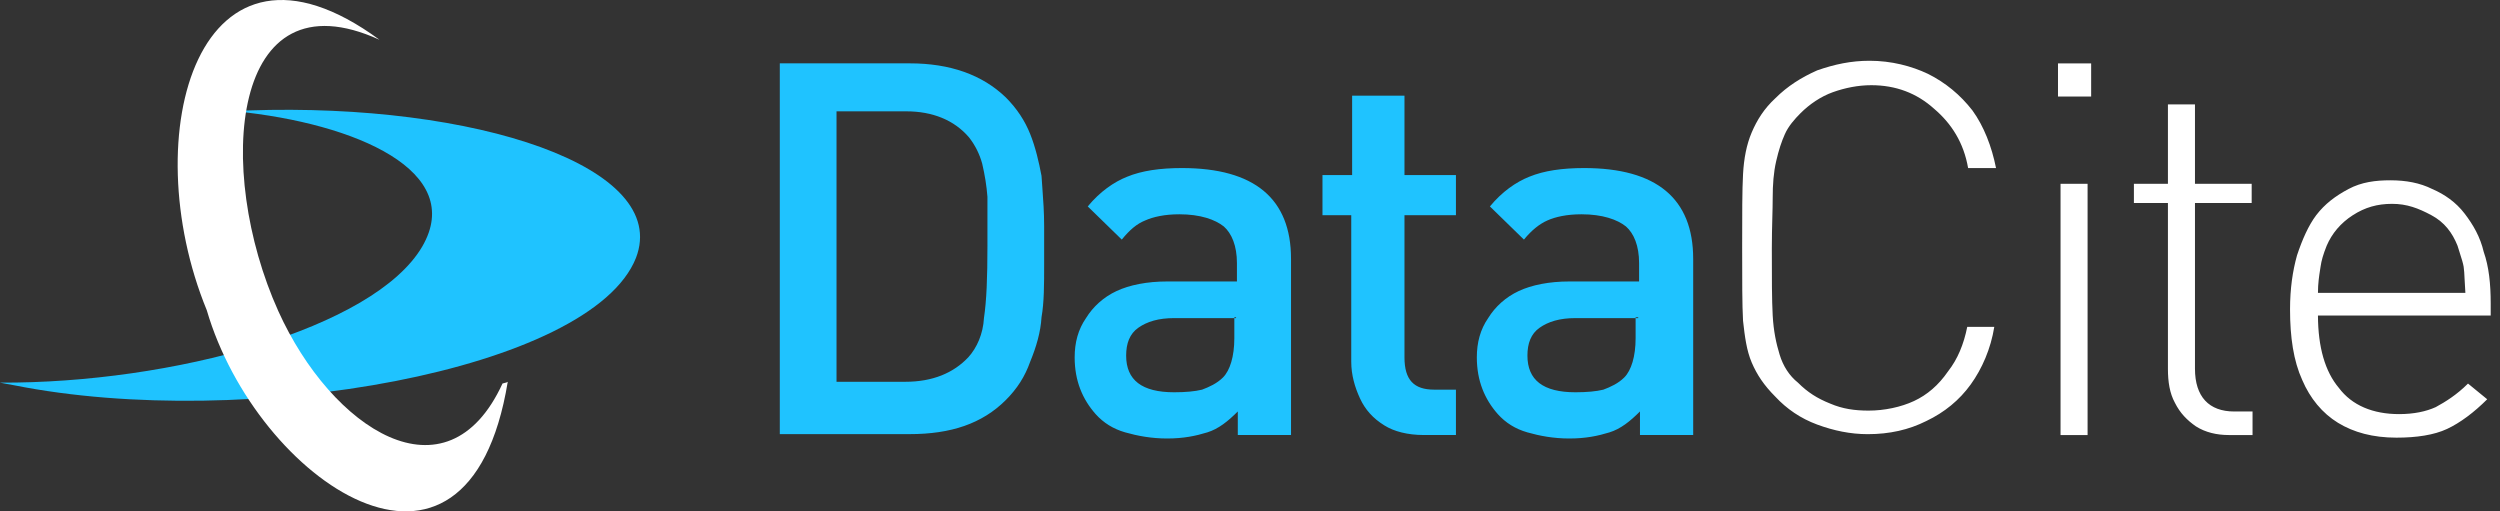 <svg width="176" height="36" viewBox="0 0 176 36" fill="none" xmlns="http://www.w3.org/2000/svg">
<rect x="0" y="0" width="176" height="36" fill="#333333" stroke="none"/>
<path fill-rule="evenodd" clip-rule="evenodd" d="M72.525 25.465C72.955 24.421 73.262 23.376 73.323 22.332C73.508 21.288 73.508 20.06 73.508 18.524V17.235V15.945C73.508 14.929 73.444 14.072 73.386 13.283C73.363 12.974 73.341 12.676 73.323 12.383C73.139 11.4 72.894 10.356 72.525 9.435C72.157 8.513 71.604 7.654 70.805 6.855C69.147 5.258 66.875 4.46 64.05 4.46H54.898V30.562H64.05C66.936 30.562 69.147 29.825 70.805 28.167C71.604 27.369 72.157 26.509 72.525 25.465ZM102.498 27.431H100.963C99.55 27.431 98.875 26.756 98.875 25.159V15.148H102.498V12.323H98.875V6.734H95.19V12.323H93.102V15.148H95.128V25.466C95.128 26.387 95.374 27.247 95.743 28.046C96.111 28.844 96.664 29.458 97.462 29.95C98.138 30.379 99.12 30.625 100.226 30.625H102.498V27.431ZM115.454 30.624V28.966C114.778 29.642 114.103 30.194 113.304 30.44C112.506 30.686 111.646 30.87 110.479 30.87C109.373 30.87 108.391 30.686 107.531 30.44C106.671 30.194 105.996 29.764 105.443 29.15C104.522 28.106 103.969 26.816 103.969 25.158C103.969 24.114 104.214 23.193 104.767 22.394C105.259 21.596 105.996 20.92 106.917 20.49C107.838 20.06 109.066 19.815 110.479 19.815H115.392V18.525C115.392 17.297 115.024 16.437 114.471 15.945C113.857 15.454 112.813 15.086 111.339 15.086C110.295 15.086 109.496 15.27 108.944 15.516C108.391 15.761 107.838 16.191 107.285 16.867L104.89 14.533C105.75 13.489 106.733 12.813 107.654 12.445C108.698 12.015 109.988 11.831 111.523 11.831C116.621 11.831 119.2 13.98 119.2 18.218V30.624H115.515H115.454ZM115.331 22.395H115.147V22.334H115.331V22.395ZM115.147 22.395V23.808C115.147 25.098 114.84 26.08 114.349 26.572C113.919 27.002 113.366 27.247 112.875 27.432C112.383 27.554 111.708 27.616 110.909 27.616C108.637 27.616 107.531 26.756 107.531 25.036C107.531 24.177 107.777 23.501 108.391 23.071C109.005 22.641 109.804 22.395 110.909 22.395H115.147ZM87.02 22.395H86.897V22.334H87.02V22.395ZM86.897 22.395V23.808C86.897 25.098 86.59 26.08 86.099 26.572C85.669 27.002 85.116 27.247 84.624 27.432C84.133 27.554 83.458 27.616 82.659 27.616C80.387 27.616 79.281 26.756 79.281 25.036C79.281 24.177 79.527 23.501 80.141 23.071C80.755 22.641 81.554 22.395 82.659 22.395H86.897ZM87.141 28.966V30.624H87.203H90.888V18.218C90.888 13.98 88.308 11.831 83.21 11.831C81.675 11.831 80.385 12.015 79.341 12.445C78.42 12.813 77.437 13.489 76.578 14.533L78.973 16.867C79.525 16.191 80.017 15.761 80.631 15.516C81.184 15.27 81.982 15.086 83.026 15.086C84.5 15.086 85.544 15.454 86.159 15.945C86.711 16.437 87.08 17.297 87.08 18.525V19.815H82.166C80.754 19.815 79.525 20.06 78.604 20.49C77.683 20.92 76.946 21.596 76.455 22.394C75.902 23.193 75.656 24.114 75.656 25.158C75.656 26.816 76.209 28.106 77.13 29.15C77.683 29.764 78.359 30.194 79.218 30.44C80.078 30.686 81.061 30.87 82.166 30.87C83.333 30.87 84.193 30.686 84.992 30.44C85.79 30.194 86.466 29.642 87.141 28.966ZM69.516 13.857C69.454 13.058 69.332 12.321 69.147 11.523C68.963 10.847 68.656 10.233 68.226 9.68C67.182 8.452 65.647 7.838 63.804 7.838H58.891V26.877H63.743C65.647 26.877 67.121 26.263 68.165 25.157C68.779 24.482 69.209 23.499 69.27 22.394C69.454 21.165 69.516 19.569 69.516 17.296V13.857Z" fill="#1FC3FF"/>
<path fill-rule="evenodd" clip-rule="evenodd" d="M131.738 5.998C133.458 5.998 134.932 6.551 136.16 7.656C137.388 8.7 138.248 10.052 138.555 11.833H140.521C140.214 10.297 139.661 8.885 138.862 7.779C138.003 6.674 136.959 5.814 135.73 5.2C134.563 4.647 133.151 4.278 131.615 4.278C130.326 4.278 129.159 4.524 127.93 4.954C126.825 5.445 125.842 6.059 124.982 6.919C124.184 7.656 123.693 8.455 123.324 9.315C122.956 10.174 122.771 11.157 122.71 12.262C122.648 13.368 122.648 15.088 122.648 17.422C122.648 19.755 122.648 21.475 122.71 22.581C122.833 23.686 122.956 24.669 123.324 25.529C123.693 26.388 124.184 27.125 124.982 27.924C125.781 28.784 126.763 29.459 127.93 29.889C129.097 30.319 130.264 30.565 131.492 30.565C133.028 30.565 134.379 30.258 135.607 29.643C136.897 29.029 137.941 28.169 138.74 27.064C139.538 25.959 140.152 24.546 140.398 23.011H138.494C138.248 24.239 137.818 25.283 137.143 26.143C136.467 27.125 135.669 27.801 134.748 28.231C133.826 28.661 132.659 28.907 131.554 28.907C130.571 28.907 129.711 28.784 128.852 28.415C127.93 28.047 127.255 27.617 126.579 26.941C125.965 26.45 125.535 25.774 125.289 24.976C125.044 24.177 124.859 23.318 124.798 22.212C124.737 21.107 124.737 19.571 124.737 17.483C124.737 16.701 124.755 15.976 124.772 15.329C124.786 14.805 124.798 14.332 124.798 13.921C124.798 12.999 124.859 12.14 125.044 11.341C125.228 10.543 125.412 9.99 125.658 9.437C125.904 8.885 126.333 8.393 126.763 7.963C127.378 7.349 128.176 6.796 129.036 6.489C129.896 6.182 130.817 5.998 131.738 5.998ZM144.883 6.797V4.463H147.217V6.797H144.883ZM157.29 28.969H158.579V30.627H156.921C156.061 30.627 155.263 30.443 154.587 30.013C153.973 29.583 153.482 29.092 153.113 28.355C152.745 27.679 152.622 26.881 152.622 25.959V14.29H150.227V12.939H152.622V7.35H154.526V12.939H158.518V14.29H154.526V25.959C154.526 27.925 155.508 28.969 157.29 28.969ZM163.184 22.212C163.193 24.454 163.684 26.154 164.658 27.31C165.579 28.538 167.053 29.153 168.896 29.153C169.94 29.153 170.8 28.968 171.475 28.661C172.151 28.293 172.949 27.801 173.748 27.003L175.099 28.108C174.178 29.03 173.195 29.767 172.274 30.197C171.353 30.627 170.124 30.811 168.712 30.811C167.053 30.811 165.702 30.442 164.597 29.767C163.491 29.091 162.631 28.047 162.079 26.757C161.464 25.406 161.219 23.748 161.219 21.783C161.219 20.309 161.403 19.08 161.71 17.975C162.079 16.869 162.509 15.886 163.061 15.149C163.675 14.351 164.412 13.798 165.334 13.307C166.255 12.816 167.238 12.693 168.282 12.693C169.387 12.693 170.37 12.877 171.23 13.307C172.09 13.675 172.888 14.228 173.502 15.027C174.116 15.825 174.608 16.685 174.853 17.729C175.222 18.773 175.345 20.002 175.345 21.353V22.212H163.184ZM173.183 17.852C173.3 18.216 173.398 18.523 173.44 18.773C173.476 18.986 173.491 19.301 173.509 19.683C173.522 19.963 173.537 20.278 173.563 20.616H163.184C163.184 19.959 163.267 19.426 163.33 19.019C163.344 18.931 163.357 18.849 163.368 18.773C163.429 18.343 163.552 17.913 163.798 17.299C164.166 16.439 164.78 15.702 165.64 15.149C166.5 14.597 167.36 14.351 168.404 14.351C169.448 14.351 170.247 14.658 171.168 15.149C172.089 15.641 172.642 16.378 173.01 17.299C173.069 17.495 173.128 17.679 173.183 17.85L173.183 17.851L173.183 17.851L173.183 17.852L173.183 17.852ZM145.062 30.627H146.966V12.939H145.062V30.627Z" fill="white"/>
<path d="M0 26.937C0.307 26.998 0.614 27.06 0.983 27.121C17.32 30.376 41.641 26.077 44.773 18.154C47.23 11.767 33.534 7.222 17.504 7.775C17.197 7.775 16.89 7.775 16.583 7.836C25.119 8.696 32.797 12.074 29.726 17.356C26.348 23.129 12.099 26.998 0 26.937Z" fill="#1FC3FF"/>
<path d="M35.746 26.876C32.921 44.073 18.058 33.816 14.557 21.84C9.459 9.434 14.004 -6.534 26.718 2.801C16.215 -1.99 15.11 11.952 19.593 21.902C23.34 30.193 31.447 35.536 35.377 26.999C35.562 26.938 35.684 26.938 35.746 26.876Z" fill="white"/>
</svg>
